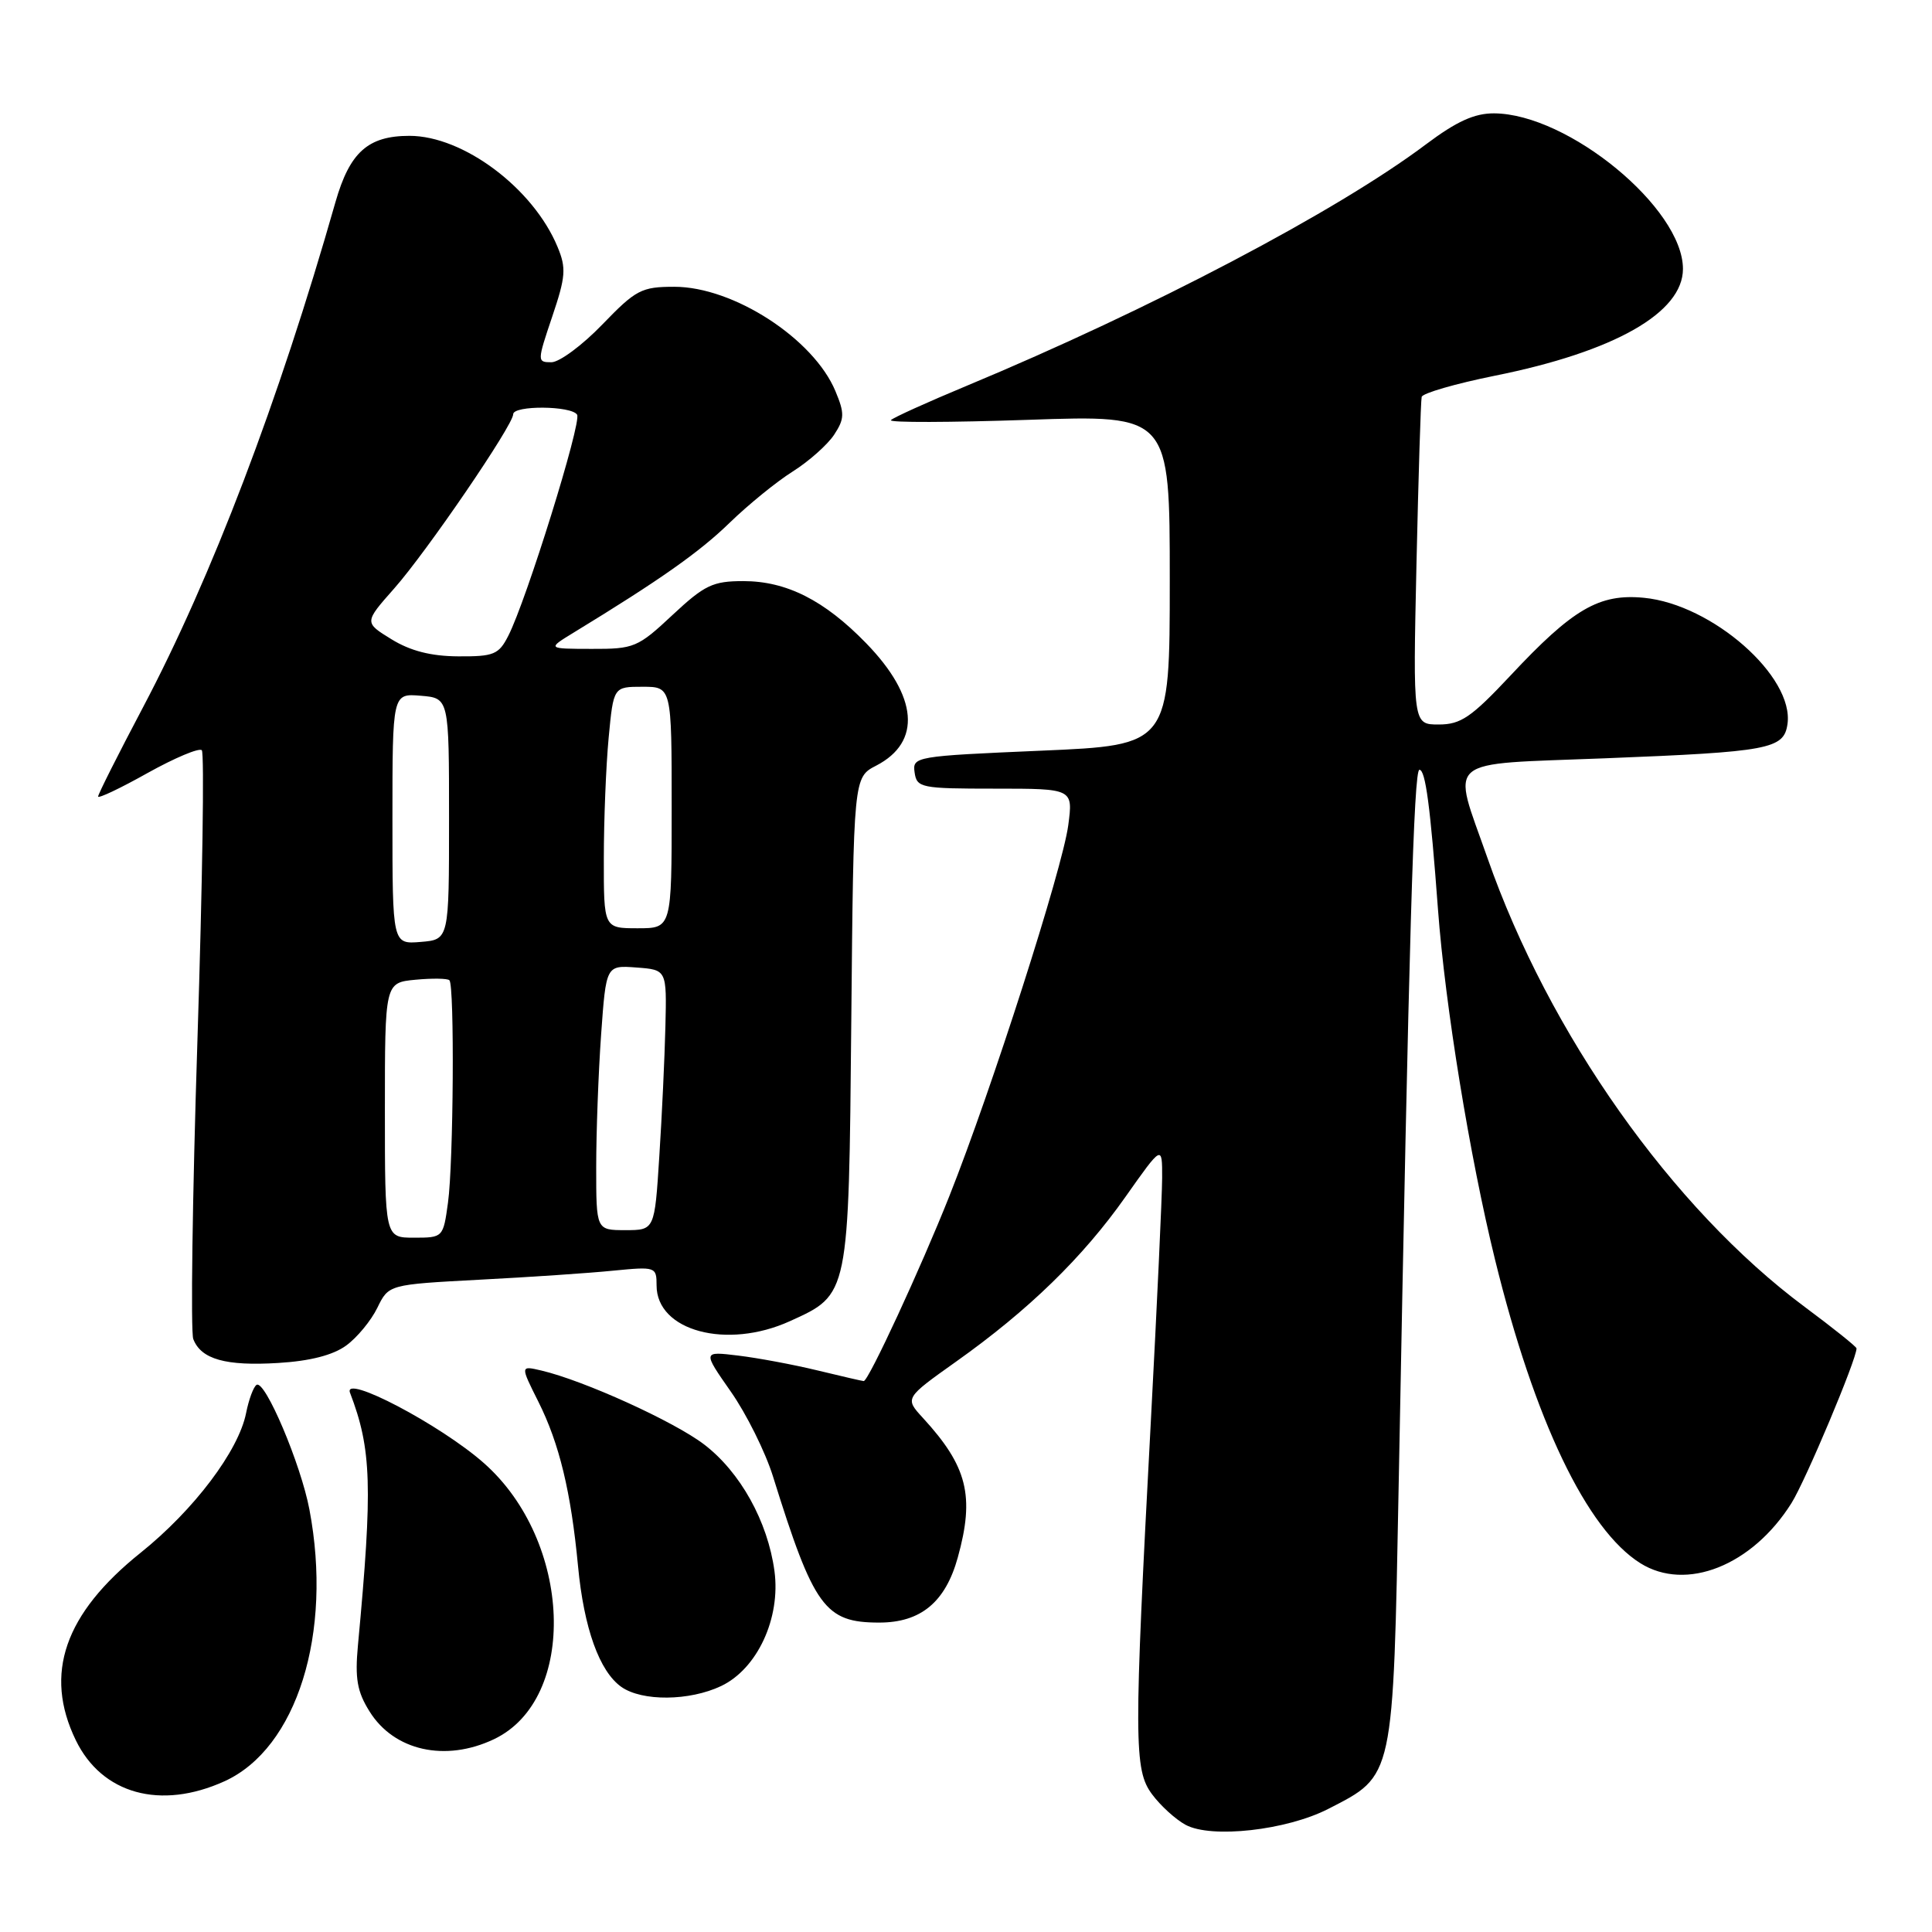 <?xml version="1.0" encoding="UTF-8" standalone="no"?>
<!DOCTYPE svg PUBLIC "-//W3C//DTD SVG 1.1//EN" "http://www.w3.org/Graphics/SVG/1.1/DTD/svg11.dtd" >
<svg xmlns="http://www.w3.org/2000/svg" xmlns:xlink="http://www.w3.org/1999/xlink" version="1.1" viewBox="0 0 256 256">
 <g >
 <path fill="currentColor"
d=" M 176.00 239.69 C 184.75 235.20 184.59 235.93 185.34 196.34 C 186.70 123.98 187.34 102.00 188.08 102.00 C 188.88 102.00 189.52 106.77 190.54 120.50 C 191.49 133.26 194.75 153.29 198.10 166.91 C 203.34 188.24 210.25 202.67 217.35 207.13 C 223.42 210.94 232.18 207.45 237.38 199.17 C 239.25 196.19 246.00 180.14 246.00 178.67 C 246.00 178.45 242.90 175.97 239.12 173.16 C 221.59 160.12 205.23 136.97 197.09 113.67 C 192.36 100.15 190.96 101.34 212.65 100.48 C 234.46 99.62 236.37 99.26 236.85 95.95 C 237.76 89.66 226.88 80.08 217.82 79.21 C 211.89 78.64 208.41 80.67 200.13 89.53 C 194.95 95.05 193.57 96.00 190.64 96.00 C 187.22 96.00 187.22 96.00 187.69 74.75 C 187.95 63.06 188.26 53.09 188.38 52.59 C 188.50 52.10 192.86 50.84 198.05 49.79 C 213.90 46.61 223.00 41.44 223.00 35.63 C 223.00 27.59 207.81 15.08 197.97 15.02 C 195.37 15.01 193.01 16.08 188.97 19.11 C 177.18 27.98 152.40 41.00 128.07 51.13 C 122.86 53.30 118.35 55.34 118.05 55.67 C 117.75 56.01 125.94 55.98 136.25 55.63 C 155.00 54.98 155.00 54.98 155.00 76.86 C 155.00 98.74 155.00 98.74 137.94 99.47 C 121.25 100.19 120.89 100.25 121.19 102.35 C 121.48 104.39 122.02 104.50 131.85 104.50 C 142.19 104.50 142.19 104.50 141.55 109.35 C 140.78 115.13 131.39 144.41 125.79 158.50 C 122.01 168.02 115.08 183.00 114.45 183.00 C 114.29 183.00 111.54 182.37 108.33 181.59 C 105.12 180.81 100.38 179.93 97.80 179.62 C 93.10 179.05 93.10 179.05 96.84 184.40 C 98.90 187.34 101.41 192.39 102.42 195.62 C 107.84 213.00 109.30 215.00 116.50 215.00 C 122.00 215.00 125.27 212.30 126.91 206.38 C 129.17 198.23 128.19 194.31 122.29 187.88 C 119.88 185.26 119.88 185.26 126.69 180.42 C 136.30 173.60 143.49 166.60 149.13 158.59 C 154.00 151.69 154.00 151.69 153.99 156.09 C 153.98 158.52 153.31 172.95 152.50 188.18 C 150.23 230.81 150.24 234.51 152.66 237.76 C 153.78 239.27 155.77 241.08 157.10 241.80 C 160.50 243.64 170.46 242.53 176.00 239.69 Z  M 29.74 236.03 C 39.34 231.67 44.11 216.42 41.00 200.02 C 39.87 194.02 35.12 182.81 34.00 183.50 C 33.59 183.75 32.97 185.43 32.61 187.23 C 31.62 192.24 25.70 200.08 18.63 205.75 C 8.54 213.83 5.78 221.79 10.04 230.58 C 13.50 237.72 21.27 239.87 29.74 236.03 Z  M 65.44 230.46 C 76.61 225.16 75.85 204.22 64.11 193.86 C 58.38 188.80 45.40 181.98 46.38 184.55 C 49.24 192.01 49.40 196.95 47.43 218.00 C 47.02 222.41 47.32 224.15 48.97 226.78 C 52.21 231.99 59.01 233.51 65.44 230.46 Z  M 95.55 223.41 C 100.35 221.13 103.46 214.42 102.62 208.17 C 101.73 201.60 98.09 195.05 93.29 191.39 C 89.31 188.35 77.33 182.91 71.72 181.60 C 68.94 180.95 68.94 180.95 71.33 185.72 C 74.12 191.28 75.66 197.69 76.59 207.50 C 77.37 215.76 79.43 221.48 82.34 223.53 C 85.10 225.46 91.35 225.40 95.55 223.41 Z  M 45.87 178.29 C 47.32 177.24 49.17 174.99 50.00 173.29 C 51.50 170.21 51.50 170.21 63.50 169.57 C 70.10 169.23 78.09 168.69 81.25 168.37 C 86.88 167.82 87.00 167.86 87.00 170.33 C 87.00 176.36 96.31 178.86 104.67 175.06 C 112.52 171.50 112.46 171.78 112.80 135.30 C 113.10 103.00 113.10 103.00 116.10 101.45 C 122.14 98.32 121.64 92.29 114.76 85.22 C 109.24 79.54 104.21 77.00 98.50 77.00 C 94.45 77.00 93.36 77.52 89.10 81.50 C 84.52 85.79 84.01 86.00 78.40 85.98 C 72.50 85.97 72.50 85.97 76.00 83.83 C 87.41 76.87 92.67 73.17 96.66 69.29 C 99.13 66.89 102.90 63.82 105.05 62.47 C 107.19 61.12 109.66 58.92 110.53 57.60 C 111.91 55.49 111.93 54.78 110.70 51.83 C 107.80 44.88 97.18 38.00 89.36 38.00 C 85.00 38.00 84.26 38.39 79.81 43.00 C 77.16 45.75 74.12 48.00 73.06 48.00 C 71.17 48.00 71.17 47.89 73.17 41.96 C 74.96 36.66 75.05 35.53 73.88 32.72 C 70.67 24.96 61.40 18.00 54.26 18.00 C 48.76 18.00 46.34 20.17 44.45 26.78 C 36.92 53.20 28.04 76.50 18.94 93.74 C 15.67 99.93 13.00 105.24 13.00 105.54 C 13.00 105.85 15.95 104.45 19.55 102.43 C 23.16 100.42 26.39 99.06 26.74 99.41 C 27.09 99.76 26.83 117.06 26.16 137.87 C 25.49 158.67 25.25 176.48 25.61 177.43 C 26.64 180.11 29.91 181.03 36.87 180.60 C 41.07 180.35 44.14 179.56 45.87 178.29 Z  M 51.00 147.11 C 51.00 130.21 51.00 130.21 55.05 129.82 C 57.28 129.61 59.31 129.64 59.55 129.89 C 60.24 130.57 60.09 154.10 59.36 159.36 C 58.73 163.97 58.70 164.00 54.86 164.00 C 51.00 164.00 51.00 164.00 51.00 147.11 Z  M 79.00 154.65 C 79.00 150.06 79.29 142.17 79.65 137.10 C 80.31 127.90 80.31 127.90 84.33 128.20 C 88.35 128.50 88.35 128.50 88.17 136.00 C 88.07 140.12 87.71 147.89 87.36 153.25 C 86.74 163.00 86.74 163.00 82.87 163.00 C 79.00 163.00 79.00 163.00 79.00 154.65 Z  M 52.00 108.50 C 52.00 91.88 52.00 91.88 55.75 92.19 C 59.50 92.50 59.50 92.50 59.50 108.50 C 59.50 124.50 59.50 124.50 55.75 124.81 C 52.00 125.12 52.00 125.12 52.00 108.50 Z  M 80.01 113.75 C 80.01 108.66 80.30 101.46 80.65 97.75 C 81.29 91.00 81.29 91.00 85.14 91.00 C 89.00 91.00 89.00 91.00 89.00 107.00 C 89.00 123.00 89.00 123.00 84.50 123.00 C 80.00 123.00 80.00 123.00 80.01 113.75 Z  M 51.88 84.71 C 48.25 82.48 48.25 82.48 52.22 77.99 C 56.54 73.11 68.00 56.33 68.00 54.89 C 68.00 53.69 75.73 53.75 76.47 54.95 C 77.09 55.96 69.75 79.57 67.35 84.25 C 66.09 86.73 65.43 87.00 60.72 86.97 C 57.11 86.95 54.38 86.25 51.88 84.71 Z "/>
</g>
</svg>